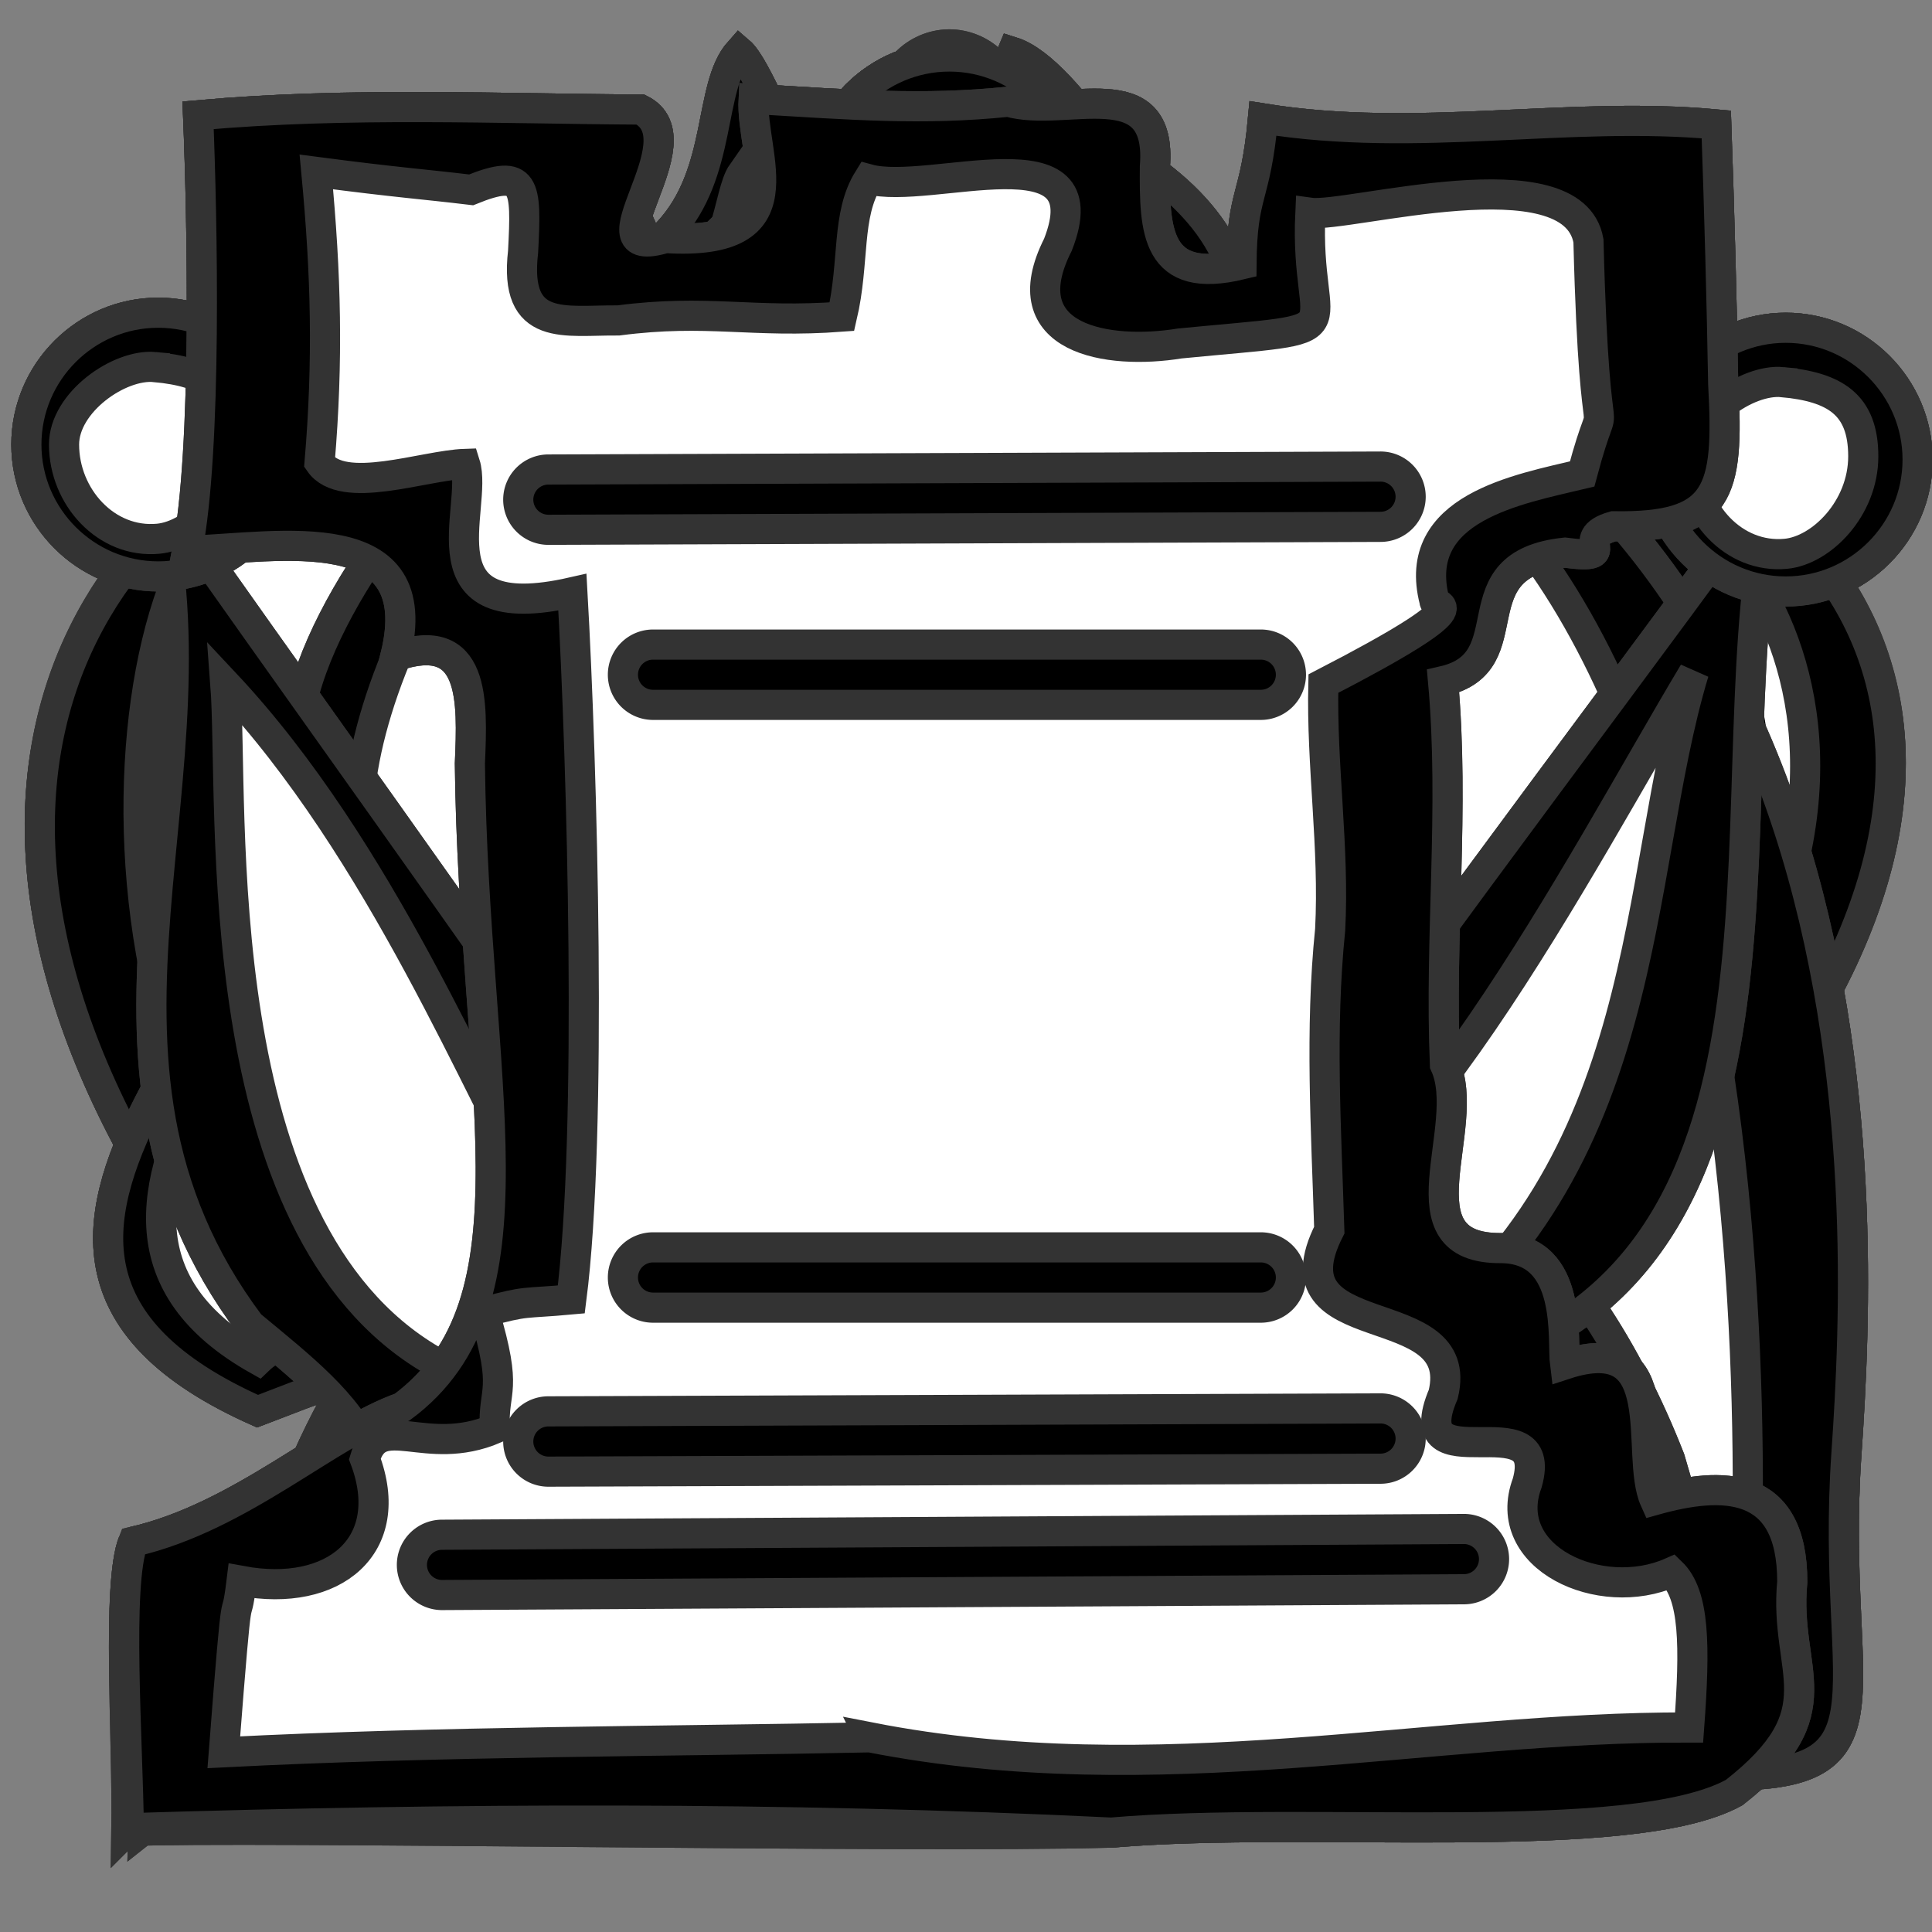 <svg xmlns:ns0="http://www.inkscape.org/namespaces/inkscape" xmlns:ns1="http://sodipodi.sourceforge.net/DTD/sodipodi-0.dtd" xmlns="http://www.w3.org/2000/svg" width="40" height="40" viewbox="0.0 0.0 512.0 512.0">
  <rect width="100%" height="100%" fill="#808080" stroke="none"/>
  <g id="bb" transform="scale(0.078 0.078)">
    <namedview pagecolor="#ffffff" bordercolor="#666666" borderopacity="1" objecttolerance="10" gridtolerance="10" guidetolerance="10" ns0:pageopacity="0" ns0:pageshadow="2" ns0:window-width="1244" ns0:window-height="725" id="bbnamedview12" showgrid="false" ns0:zoom="1.22" ns0:cx="3.22709" ns0:cy="312.63535" ns0:window-x="230" ns0:window-y="13" ns0:window-maximized="0" ns0:current-layer="svg2" />
    <defs id="bbdefs12" />
    <path style="fill:#000000;fill-opacity:1;stroke:#000000;stroke-width:8;stroke-linecap:round;stroke-miterlimit:4;stroke-opacity:1;stroke-dasharray:none" d="m 166.495,404.476 c 45.579,3.281 68.166,2.842 88.826,-14.675 -4.547,20.383 49.107,14.941 64.915,12.553 45.205,-9.897 113.696,-2.131 135.583,34.084 -51.65,-3.261 -18.729,39.087 -69.267,36.88 -7.607,-30.766 -64.179,-18.362 -89.72,-13.753 -53.276,2.712 -55.591,-20.173 -54.647,-32.861 -5.339,10.329 -58.671,53.455 -111.343,32.492 -25.749,-16.625 -55.737,-3.061 -88.078,18.526 6.779,-74.062 93.692,-80.722 123.732,-73.246 z" id="bbpath3770" ns0:connector-curvature="0" ns1:nodetypes="cccccccccc" />
    <path style="fill:#000000;fill-opacity:1;stroke:#333333;stroke-width:8;stroke-opacity:1;marker:none" d="m 261.812,379.062 c -32.668,30.599 -74.898,23.303 -113.329,19.084 -66.886,0.361 -108.922,30.851 -110.452,87.541 42.876,-34.025 72.719,-25.215 117.074,-17.008 30.734,1.629 61.049,-11.643 83.645,-31.96 2.806,19.665 24.921,26.482 42.1,26.864 23.866,1.871 46.836,-8.217 70.795,-6.312 12.932,-0.009 30.134,4.682 31.73,19.916 14.782,1.556 33.073,-1.717 39.233,-17.204 3.521,-15.007 18.371,-22.338 32.955,-19.546 9.282,2.496 6.914,-2.172 2.544,-7.874 -24.79,-68.045 -127.698,-35.799 -153.24,-32.479 -25.542,3.32 -48.434,6.407 -43.053,-21.023 z m -8.861,18.639 c -5.191,28.307 83.117,12.821 115.215,10.616 32.098,-2.204 43.877,-3.84 63.636,17.712 -16.385,-1.366 -18.864,1.967 -23.529,16.564 -7.024,13.448 -9.028,27.128 -17.739,23.335 -4.678,-34.356 -50.301,-27.179 -71.614,-24.493 -24.195,2.579 -73.855,13.041 -72.285,-24.858 -33.691,22.597 -51.941,37.232 -92.492,35.009 -40.551,-2.223 -53.495,-14.072 -96.166,5.316 29.022,-38.641 61.123,-45.857 111.057,-42.525 27.454,1.441 60.139,0.22 83.917,-16.677 z" id="bbpath3768" ns0:connector-curvature="0" ns1:nodetypes="ccccccccccczcczccccccccc" />
    <path ns1:nodetypes="sssss" ns0:connector-curvature="0" id="bbpath3765" d="m 252,15 c -19.271,0 -35,15.729 -35,35 0,19.271 15.729,35 35,35 19.271,0 35,-15.729 35,-35 0,-19.271 -15.729,-35 -35,-35 z" style="fill:#000000;fill-opacity:1;fill-rule:nonzero;stroke:#333333;stroke-width:8;stroke-opacity:1;marker:none" />
    <path style="fill:#000000;fill-opacity:1;fill-rule:nonzero;stroke:#333333;stroke-width:8;stroke-opacity:1;marker:none" d="m 252,15 c -19.271,0 -35,15.729 -35,35 0,19.271 15.729,35 35,35 19.271,0 35,-15.729 35,-35 0,-19.271 -15.729,-35 -35,-35 z m -0.885,14.425 c 13.806,1.294 21.46,5.824 21.46,19.69 0,13.866 -11.134,25 -20.575,25.885 -13.806,1.294 -25,-11.134 -25,-25 0,-11.211 14.673,-21.46 24.115,-20.575 z" id="bbcircle3785" ns0:connector-curvature="0" ns1:nodetypes="ssssssssss" />
    <path ns1:nodetypes="cccczczccc" ns0:connector-curvature="0" id="bbpath3958" d="m 374.194,354.123 c -5.011,21.828 -59.179,30.64 -86.473,35.264 -39.396,3.226 -94.927,-3.038 -151.018,-18.696 23.203,-49.975 3.462,-64.045 -24.306,-87.041 -53.683,-71.49 13.375,-151.022 66.621,-163.872 53.247,-12.85 48.536,2.655 72.248,-31.527 19.614,35.622 51.092,18.29 103.677,41.458 52.585,23.168 85.467,122.589 -1.656,168.27 0,0 24.143,37.656 20.907,56.144 z" style="fill:#000000;fill-opacity:1;stroke:#333333;stroke-width:8;stroke-linecap:round;stroke-miterlimit:4;stroke-opacity:1;stroke-dasharray:none" />
    <path style="fill:#000000;fill-opacity:1;stroke:#333333;stroke-width:8;stroke-linecap:round;stroke-miterlimit:4;stroke-opacity:1;stroke-dasharray:none" d="m 194.959,129.861 c -28.765,6.538 -63.134,26.361 -76.479,72.951 -3.73,24.388 10.532,59.613 30.181,74.241 6.137,5.311 145.103,16.593 148.91,27.89 2.608,7.737 -172.399,-26.374 -126.315,49.349 50.75,17.045 129.012,28.609 176.237,6.823 -19.878,-5.204 -169.235,-21.081 -152.452,-22.487 54.315,-4.549 172.089,14.588 127.244,-40.032 88.711,-43.663 64.303,-151.428 -16.674,-169.457 -20.98,-7.317 -41.493,-0.52 -53.491,-27.645 -13.78,26.087 -28.396,21.828 -57.161,28.366 z m 179.235,224.262 c -5.011,21.828 -59.179,30.64 -86.473,35.264 -39.396,3.226 -94.927,-3.038 -151.018,-18.696 23.203,-49.975 3.462,-64.045 -24.306,-87.041 -53.683,-71.49 13.375,-151.022 66.621,-163.872 53.247,-12.85 48.536,2.655 72.248,-31.527 19.614,35.622 51.092,18.29 103.677,41.458 52.585,23.168 85.467,122.589 -1.656,168.27 0,0 24.143,37.656 20.907,56.144 z" id="bbpath3955" ns0:connector-curvature="0" ns1:nodetypes="zccsccsccczcccczczccc" />
    <path style="fill:#eeeeee;fill-opacity:1;stroke:#333333;stroke-width:8;stroke-linecap:round;stroke-miterlimit:4;stroke-opacity:1;stroke-dasharray:none" d="m 302,218 c 4.226,0.06 8.451,-1.638 11.461,-4.605 3.01,-2.968 4.767,-7.168 4.767,-11.395 0,-4.227 -1.757,-8.427 -4.767,-11.395 C 310.451,187.638 306.226,185.94 302,186 L 268.486,185.736 268,152 c 0.058,-4.267 -1.676,-8.53 -4.696,-11.545 -3.02,-3.015 -7.287,-4.741 -11.554,-4.674 -4.184,0.065 -8.315,1.85 -11.229,4.852 C 237.606,143.635 235.943,147.816 236,152 L 235.907,185.942 202,186 c -4.226,-0.06 -8.451,1.638 -11.461,4.605 -3.01,2.968 -4.767,7.168 -4.767,11.395 0,4.227 1.757,8.427 4.767,11.395 C 193.549,216.362 197.774,218.06 202,218 L 235.9,217.859 236,252 c -0.06,4.226 1.638,8.451 4.605,11.461 2.968,3.01 7.168,4.767 11.395,4.767 4.227,0 8.427,-1.757 11.395,-4.767 C 266.362,260.451 268.06,256.226 268,252 l -0.393,-33.919 z" id="bbpath3777" ns0:connector-curvature="0" ns1:nodetypes="cssscccscscccssscccsssccc" />
    <path ns1:nodetypes="sccssccs" ns0:connector-curvature="0" id="bbpath2990" d="m 195.042,338.628 c 26.764,-4.915 109.631,9.337 138.512,-15.174 1.667,12.851 5.668,16.04 21.008,32.631 -18.75,5.625 -176.461,-14.346 -159.52,-17.457 z M 297.572,304.943 c 1.304,3.869 -94.499,-4.931 -128.02,12.35 0.7,-12.03 -0.39,-19.495 -18.337,-36.91 5.702,2.176 142.55,13.263 146.357,24.559 z" style="fill:#eeeeee;fill-opacity:1;stroke:#333333;stroke-width:8;stroke-linecap:round;stroke-miterlimit:4;stroke-opacity:1;stroke-dasharray:none" />
  </g>
  <g id="bk" transform="scale(0.078 0.078)">
    <namedview pagecolor="#ffffff" bordercolor="#666666" borderopacity="1" objecttolerance="10" gridtolerance="10" guidetolerance="10" ns0:pageopacity="0" ns0:pageshadow="2" ns0:window-width="1600" ns0:window-height="838" id="bknamedview12" showgrid="false" ns0:zoom="1.22" ns0:cx="321.43317" ns0:cy="258.88098" ns0:window-x="-8" ns0:window-y="-8" ns0:window-maximized="1" ns0:current-layer="svg2" />
    <defs id="bkdefs12" />
    <path style="fill:#000000;fill-opacity:1;stroke:#333333;stroke-width:8;stroke-linecap:round;stroke-miterlimit:4;stroke-opacity:1" d="m 222.109,147.199 c 18.116,24.495 22.376,43.28 26.977,61.485 3.519,-14.783 26.792,-64.204 42,-73.352 -8.865,-13.278 -8.01,-22.657 -23.521,-41.187 L 302,94 c 4.226,0.06 8.451,-1.638 11.461,-4.605 3.01,-2.968 4.767,-7.168 4.767,-11.395 0,-4.227 -1.757,-8.427 -4.767,-11.395 C 310.451,63.638 306.226,61.94 302,62 L 268.486,61.736 268,28 c 0.058,-4.267 -1.676,-8.53 -4.696,-11.545 -3.02,-3.015 -7.287,-4.741 -11.554,-4.674 -4.184,0.065 -8.315,1.85 -11.229,4.852 C 237.606,19.635 235.943,23.816 236,28 L 235.907,61.942 202,62 c -4.226,-0.06 -8.451,1.638 -11.461,4.605 -3.01,2.968 -4.767,7.168 -4.767,11.395 0,4.227 1.757,8.427 4.767,11.395 C 193.549,92.362 197.774,94.06 202,94 l 33.765,0.575 c -0.408,22.611 -3.592,31.333 -13.657,52.624 z" id="bkpath3001" ns0:connector-curvature="0" ns1:nodetypes="cccccssscccscscccsssccc" />
    <path ns1:nodetypes="czcccccc" ns0:connector-curvature="0" id="bkpath3002" d="m 424.194,414.123 c -5.011,21.828 -20.152,38.408 -83.806,57.931 -63.654,19.522 -243.216,0.636 -249.685,-33.363 23.203,-49.975 3.462,-64.045 -24.306,-87.041 C -127.947,105.372 247.24,-2.314 249.933,234.918 248.107,-1.091 694.317,108.684 403.287,357.979 c 0,0 24.143,37.656 20.907,56.144 z" style="fill:#ffffff;fill-opacity:1;stroke:#333333;stroke-width:8;stroke-linecap:round;stroke-miterlimit:4;stroke-opacity:1" />
    <path style="fill:#000000;fill-opacity:1;stroke:#333333;stroke-width:8;stroke-linecap:round;stroke-miterlimit:4;stroke-opacity:1;stroke-dasharray:none" d="M 245.626,340.528 C 247.15,295.449 230.423,76.794 63.814,130.145 24.728,154.735 17.429,319.039 114.661,361.053 c 6.137,5.311 117.011,33.441 232.91,10.557 -93.392,51.737 -252.399,-18.374 -224.981,56.015 53.053,26.26 240.85,27.957 274.903,-6.51 -22.487,10.6 -218.971,17.078 -252.452,-7.82 41.476,6.085 288.99,20.203 227.244,-54.698 C 532.709,242.792 472.649,145.429 444.278,133.806 267.799,58.913 273.554,285.29 245.626,340.528 z m 178.568,73.595 c -5.011,21.828 -20.152,38.408 -83.806,57.931 -63.654,19.522 -243.216,0.636 -249.685,-33.363 23.203,-49.975 3.462,-64.045 -24.306,-87.041 C -127.947,105.372 247.24,-0.314 249.933,236.918 248.107,0.909 694.317,108.684 403.287,357.979 c 0,0 24.143,37.656 20.907,56.144 z" id="bkpath3955" ns0:connector-curvature="0" ns1:nodetypes="ccccccccccczcccccc" />
    <path ns1:nodetypes="ccccc" ns0:connector-curvature="0" id="bkpath3003" d="m 254.228,114.794 c -2.422,14.303 -7.701,22.346 -12.973,32.475 3.82,7.969 7.326,12.193 8.559,21.395 3.395,-9.717 13.165,-19.861 23.027,-33.062 -5.042,-12.645 -10.838,-18.795 -18.613,-20.809 z" style="fill:#ffffff;fill-opacity:1;stroke:#333333;stroke-width:8;stroke-linecap:round;stroke-miterlimit:4;stroke-opacity:1" />
    <path ns1:nodetypes="cccccc" ns0:connector-curvature="0" id="bkpath3006" d="M 242.347,345.446 C 218.614,351.895 263.048,117.411 72.011,126.867 29.252,138.6 5.081,336.241 131.874,356.955 232.97,372.945 315.156,380.704 376.384,341.383 518.437,225.579 460.058,154.446 435.262,142.822 273.932,61.3 281.762,291.614 242.347,345.446 z" style="fill:#000000;fill-opacity:1;stroke:#333333;stroke-width:8;stroke-linecap:round;stroke-miterlimit:4;stroke-opacity:1;stroke-dasharray:none" />
  </g>
  <g id="bn" transform="scale(0.078 0.078)">
    <namedview pagecolor="#ffffff" bordercolor="#666666" borderopacity="1" objecttolerance="10" gridtolerance="10" guidetolerance="10" ns0:pageopacity="0" ns0:pageshadow="2" ns0:window-width="1600" ns0:window-height="838" id="bnnamedview3028" showgrid="false" ns0:zoom="1.31" ns0:cx="161.02994" ns0:cy="220.56815" ns0:window-x="-8" ns0:window-y="-8" ns0:window-maximized="1" ns0:current-layer="svg2" />
    <defs id="bndefs12" />
    <path ns1:nodetypes="cscssscccczccc" ns0:connector-curvature="0" id="bnpath2999" d="m 257.934,263.859 c -21.215,38.262 -142.291,154.283 -157.825,108.822 -3.589,-10.503 -13.983,-4.775 -31.745,1.902 -97.585,-43.442 16.36,-115.018 10.633,-174.049 -2.706,-27.893 29.549,-71.367 52.989,-91.261 27.554,-23.384 30.83,-32.006 45.416,-47.711 14.586,-15.704 10.481,-38.491 18.844,-47.884 9.235,7.855 27.942,78.129 57.095,54.017 12.418,-14.316 4.397,-27.989 15.395,-53.895 14.779,4.627 38.319,44.382 42.42,57.165 192.631,42.59 183.577,248.136 178.963,314.761 -4.614,66.624 17.235,88.1 -39.867,85.271 -111.506,7.851 -233.168,8.489 -349.528,3.398 54.626,-38.932 153.1,-144.624 157.208,-210.536 z" style="fill:#000000;fill-opacity:1;stroke:#333333;stroke-width:8;stroke-linecap:round;stroke-miterlimit:4;stroke-opacity:1;stroke-dasharray:none" />
    <path style="fill:#000000;fill-opacity:1;stroke:#333333;stroke-width:8;stroke-linecap:round;stroke-miterlimit:4;stroke-opacity:1;stroke-dasharray:none" d="m 257.934,263.859 c -21.215,38.262 -142.291,154.283 -157.825,108.822 -3.589,-10.503 -13.983,-4.775 -31.745,1.902 -97.585,-43.442 16.36,-115.018 10.633,-174.049 -2.706,-27.893 29.549,-71.367 52.989,-91.261 27.554,-23.384 30.83,-32.006 45.416,-47.711 14.586,-15.704 10.481,-38.491 18.844,-47.884 9.235,7.855 27.942,78.129 57.095,54.017 12.418,-14.316 4.397,-27.989 15.395,-53.895 14.779,4.627 38.319,44.382 42.42,57.165 192.631,42.59 183.577,248.136 178.963,314.761 -4.614,66.624 17.235,88.1 -39.867,85.271 -111.506,7.851 -233.168,8.489 -349.528,3.398 54.626,-38.932 153.1,-144.624 157.208,-210.536 z m 204.246,184.355 c 5.634,-80.374 7.661,-357.463 -158.688,-354.291 -11.728,-4.598 -20.511,-35.842 -27.033,-55.237 -6.651,17.037 -10.133,38.153 -37.977,54.161 -29.255,-2.942 -29.57,-27.065 -41.442,-46.979 -3.98,5.653 -2.943,23.417 -19.291,39.136 -16.348,15.72 -27.973,25.686 -37.064,32.322 -27.49,32.498 -42.072,66.323 -45.018,91.432 -4.994,42.57 -96.273,113.459 -27.114,152.25 14.565,-14.024 26.578,17.638 62.641,-40.923 -87.016,145.959 148.617,-58.26 137.562,-129.845 47.353,63.495 -51.615,198.852 -122.86,262.279 117.547,15.178 212.562,13.843 316.283,-4.305 z" id="bnpath3006" ns0:connector-curvature="0" ns1:nodetypes="cscssscccczccccccccscsccccc" />
    <path style="fill:#ffffff;fill-opacity:1;stroke:#333333;stroke-width:1;stroke-linecap:round;stroke-linejoin:round;stroke-miterlimit:4;stroke-opacity:1;stroke-dasharray:none" d="m 174.044,130.847 c -6.015,5.317 -9.446,15.073 -15.786,19.923 8.38,13.666 0.533,20.688 -13.079,15.537 -2.038,1.466 -11.482,12.021 -13.745,13.137 2.772,-27.093 22.49,-40.506 42.61,-48.597 z" id="bnpath2994" ns0:connector-curvature="0" ns1:nodetypes="ccccc" />
    <path ns1:nodetypes="ccccc" ns0:connector-curvature="0" id="bnpath2997" d="m 66.776,291.429 c 7.672,-3.156 5.768,-2.834 10.081,-3.998 4.891,7.384 3.929,5.075 6.321,14.877 -2.038,1.466 -11.482,12.021 -13.745,13.137 -4.018,-4.211 -7.572,-16.772 -2.657,-24.015 z" style="fill:#ffffff;fill-opacity:1;stroke:#333333;stroke-width:6;stroke-linecap:round;stroke-linejoin:round;stroke-miterlimit:4;stroke-opacity:1;stroke-dasharray:none" />
    <path style="fill:#ffffff;fill-opacity:1;stroke:#333333;stroke-width:4;stroke-linecap:round;stroke-miterlimit:4;stroke-opacity:1;stroke-dasharray:none" d="m 459.903,446.541 c -23.915,4.417 -14.88,5.395 -47.613,9.307 57.759,-21.695 49.336,-323.856 -108.804,-351.133 196.986,11.954 148.379,342.37 156.418,341.827 z" id="bnpath3006-1" ns0:connector-curvature="0" ns1:nodetypes="cccc" />
  </g>
  <g id="bp" transform="scale(0.078 0.078)">
    <namedview pagecolor="#ffffff" bordercolor="#666666" borderopacity="1" objecttolerance="10" gridtolerance="10" guidetolerance="10" ns0:pageopacity="0" ns0:pageshadow="2" ns0:window-width="1600" ns0:window-height="838" id="bpnamedview3028" showgrid="false" ns0:zoom="1.31" ns0:cx="345.38109" ns0:cy="234.95033" ns0:window-x="-8" ns0:window-y="-8" ns0:window-maximized="1" ns0:current-layer="svg2" />
    <defs id="bpdefs12" />
    <path ns1:nodetypes="cccczcccccc" ns0:connector-curvature="0" id="bppath3009" d="M 193.171,280.821 C 118.679,227.574 136.179,198.634 208.288,144.812 197.219,128.369 163.928,94.22 186.354,66.35 c 23.226,-27.48 68.243,-39.556 99.832,-32.388 19.369,8.916 40.72,23.934 42.835,46.71 2.115,22.776 -8.351,37.66 -24.834,56.792 80.428,35.925 80.624,75.39 12.97,135.501 63.853,21.322 102.994,55.309 126.093,114.288 12.058,40.662 24.105,86.574 -32.997,83.744 -111.506,7.851 -233.168,8.489 -349.528,3.398 8.061,-97.711 52,-156.67 132.445,-193.574 z" style="fill:#000000;fill-opacity:1;stroke:#333333;stroke-width:8;stroke-linecap:round;stroke-miterlimit:4;stroke-opacity:1;stroke-dasharray:none" />
    <path style="fill:#000000;fill-opacity:1;stroke:#333333;stroke-width:8;stroke-linecap:round;stroke-miterlimit:4;stroke-opacity:1;stroke-dasharray:none" d="M 193.171,280.821 C 118.679,227.574 136.179,198.634 208.288,144.812 197.219,128.369 163.928,94.22 186.354,66.35 c 23.226,-27.48 68.243,-39.556 99.832,-32.388 19.369,8.916 40.72,23.934 42.835,46.71 2.115,22.776 -8.351,37.66 -24.834,56.792 80.428,35.925 80.624,75.39 12.97,135.501 63.853,21.322 102.994,55.309 126.093,114.288 12.058,40.662 24.105,86.574 -32.997,83.744 -111.506,7.851 -233.168,8.489 -349.528,3.398 8.061,-97.711 52,-156.67 132.445,-193.574 z m 229.009,167.393 c -14.746,-70.562 -15.918,-116.184 -100.688,-152.291 -11.728,-4.598 -50.755,-14.834 -27.506,-26.596 36.097,-21.131 80.081,-74.167 26.283,-98.617 -17.804,-9.049 -34.303,-20.851 -53.045,-27.789 34.025,-29.916 48.667,-59.478 12.928,-84.374 -36.456,-23.026 -71.37,6.819 -74.727,27.652 0.061,22.618 8.181,49.699 27.45,59.077 -25.54,19.175 -46.155,36.673 -61.293,47.835 -27.048,43.094 40.477,64.854 50.102,92.128 -72.525,26.68 -118.484,62.329 -136.397,167.281 117.547,15.178 233.172,13.843 336.894,-4.305 z" id="bppath3006" ns0:connector-curvature="0" ns1:nodetypes="cccczcccccccccccccccccc" />
  </g>
  <g id="bq" transform="scale(0.078 0.078)">
    <namedview pagecolor="#ffffff" bordercolor="#666666" borderopacity="1" objecttolerance="10" gridtolerance="10" guidetolerance="10" ns0:pageopacity="0" ns0:pageshadow="2" ns0:window-width="1600" ns0:window-height="838" id="bqnamedview12" showgrid="false" ns0:zoom="1.61" ns0:cx="384.83801" ns0:cy="205.21948" ns0:window-x="-8" ns0:window-y="-8" ns0:window-maximized="1" ns0:current-layer="svg2" />
    <defs id="bqdefs12" />
    <path ns1:nodetypes="czccccscccc" ns0:connector-curvature="0" id="bqpath3008" d="m 424.194,414.123 c -5.011,21.828 -20.152,38.408 -83.806,57.931 -63.654,19.522 -243.216,0.636 -249.685,-33.363 23.203,-49.975 3.462,-64.045 -24.306,-87.041 C 12.714,280.16 61.772,205.961 40.352,127.778 72.265,173.595 135.554,261.1 157.933,294.918 c 9.807,17.811 176.927,19.855 188.808,2.066 28.811,-43.14 99.243,-134.859 125.536,-172.608 -20.748,71.168 14.134,195.923 -68.989,233.603 0,0 24.143,37.656 20.907,56.144 z" style="fill:#ffffff;fill-opacity:1;stroke:#333333;stroke-width:8;stroke-linecap:round;stroke-miterlimit:4;stroke-opacity:1" />
    <path style="fill:#ffffff;fill-opacity:1;stroke:#333333;stroke-width:8;stroke-linecap:round;stroke-miterlimit:4;stroke-opacity:1" d="M 158.397,305.65 C 104.714,234.16 153.772,159.961 132.352,81.778 164.265,127.595 227.554,215.1 249.933,248.918 269.981,268.944 356.678,123.366 388.276,78.376 367.528,149.544 402.41,274.299 319.287,311.979 281.623,333.794 163.057,322.418 158.397,305.65 z" id="bqpath3006" ns0:connector-curvature="0" ns1:nodetypes="cccccc" />
    <path ns1:nodetypes="cccccccccccc" ns0:connector-curvature="0" id="bqpath2999" d="m 151.814,135.479 c 2.442,32.141 -5.755,144.22 54.847,179.574 69.382,-2.453 12.163,-1.556 81.625,-2.457 67.378,-48.996 60.969,-126.095 77.326,-180.124 -30.385,50.781 -78.28,145.188 -122.824,155.022 -12.609,11.139 -45.36,-101.894 -90.974,-152.016 z m 6.583,170.171 C 104.714,234.16 153.772,159.961 132.352,81.778 164.265,127.595 227.554,215.1 249.933,248.918 269.981,268.944 356.678,123.366 388.276,78.376 367.528,149.544 402.41,274.299 319.287,311.979 281.623,333.794 163.057,322.418 158.397,305.65 z" style="fill:#000000;fill-opacity:1;stroke:#333333;stroke-width:8;stroke-linecap:round;stroke-miterlimit:4;stroke-opacity:1;stroke-dasharray:none" />
    <path ns1:nodetypes="cccc" ns0:connector-curvature="0" id="bqpath3015" d="m 186.397,309.65 c 8.983,-66.157 50.041,-184.356 63.288,-247.872 42.58,49.817 49.869,217.322 72.248,251.14 -22.749,14.036 -89.574,26.262 -135.536,-3.268 z" style="fill:#ffffff;fill-opacity:1;stroke:#333333;stroke-width:8;stroke-linecap:round;stroke-miterlimit:4;stroke-opacity:1" />
    <path style="fill:#000000;fill-opacity:1;stroke:#333333;stroke-width:8;stroke-linecap:round;stroke-miterlimit:4;stroke-opacity:1;stroke-dasharray:none" d="m 152.504,139.871 c -5.971,37.148 4.549,128.084 31.325,152.756 0,0 11.964,-42.439 17.625,-51.799 -13.709,-17.474 -31.886,-75.383 -48.95,-100.957 z" id="bqpath3004" ns0:connector-curvature="0" ns1:nodetypes="cccc" />
    <path style="fill:#000000;fill-opacity:1;stroke:#333333;stroke-width:8;stroke-linecap:round;stroke-miterlimit:4;stroke-opacity:1;stroke-dasharray:none" d="m 253.147,126.145 c 2.442,32.141 -41.755,142.887 -46.486,184.908 16.83,1.343 20.51,8.789 92.126,-3.558 -12.609,11.139 -0.027,-131.227 -45.64,-181.349 z M 183.73,310.983 c 8.983,-66.157 52.708,-185.689 65.955,-249.205 42.58,49.817 52.536,218.655 74.915,252.473 -22.749,14.036 -94.908,26.262 -140.869,-3.268 z" id="bqpath3001" ns0:connector-curvature="0" ns1:nodetypes="cccccccc" />
    <g id="bqg2999" style="fill:#000000">
      <path style="fill:#000000;fill-opacity:1;fill-rule:nonzero;stroke:#333333;stroke-width:8;stroke-opacity:1;marker:none" d="m 252,15 c -19.271,0 -35,15.729 -35,35 0,19.271 15.729,35 35,35 19.271,0 35,-15.729 35,-35 0,-19.271 -15.729,-35 -35,-35 z" id="bqpath3765" ns0:connector-curvature="0" ns1:nodetypes="sssss" />
      <path ns1:nodetypes="ssssssssss" ns0:connector-curvature="0" id="bqcircle3785" d="m 252,15 c -19.271,0 -35,15.729 -35,35 0,19.271 15.729,35 35,35 19.271,0 35,-15.729 35,-35 0,-19.271 -15.729,-35 -35,-35 z m -0.885,14.425 c 13.806,1.294 21.46,5.824 21.46,19.69 0,13.866 -11.134,25 -20.575,25.885 -13.806,1.294 -25,-11.134 -25,-25 0,-11.211 14.673,-21.46 24.115,-20.575 z" style="fill:#000000;fill-opacity:1;fill-rule:nonzero;stroke:#333333;stroke-width:8;stroke-opacity:1;marker:none" />
    </g>
    <path ns1:nodetypes="cccc" ns0:connector-curvature="0" id="bqpath3002" d="m 254.754,129.773 c -2.2,31.754 -43.691,140.941 -48.922,177.476 16.83,1.343 52.756,2.525 84.925,1.603 -18.197,-3.508 -4.563,-118.828 -36.004,-179.079 z" style="fill:#000000;fill-opacity:1;stroke:#333333;stroke-width:8;stroke-linecap:round;stroke-miterlimit:4;stroke-opacity:1;stroke-dasharray:none" />
    <path style="fill:#000000;fill-opacity:1;stroke:#333333;stroke-width:8;stroke-linecap:round;stroke-miterlimit:4;stroke-opacity:1;stroke-dasharray:none" d="m 144.293,320.528 c -17.347,-30.402 -43.134,-94.972 -84.479,-139.049 2.442,32.141 -5.755,144.22 54.847,179.574 6.137,5.311 117.011,33.441 232.91,10.557 -93.392,51.737 -252.399,-18.374 -224.981,56.015 53.053,26.26 240.85,27.957 274.903,-6.51 -22.487,10.6 -218.971,17.078 -252.452,-7.82 41.476,6.085 288.99,20.203 227.244,-54.698 67.378,-48.996 60.969,-126.095 77.326,-180.124 -30.385,50.781 -78.28,145.188 -122.824,155.022 -39.038,0.993 -165.148,17.435 -182.495,-12.967 z m 279.901,93.595 c -5.011,21.828 -20.152,38.408 -83.806,57.931 -63.654,19.522 -243.216,0.636 -249.685,-33.363 23.203,-49.975 3.462,-64.045 -24.306,-87.041 C 12.714,280.16 61.772,205.961 40.352,127.778 72.265,173.595 135.554,261.1 157.933,294.918 c 9.807,17.811 176.927,19.855 188.808,2.066 28.811,-43.14 99.243,-134.859 125.536,-172.608 -20.748,71.168 14.134,195.923 -68.989,233.603 0,0 24.143,37.656 20.907,56.144 z" id="bqpath3955" ns0:connector-curvature="0" ns1:nodetypes="zccccccccczczccccscccc" />
    <g id="bqg3003" transform="translate(-210,68)" style="fill:#000000">
      <path ns1:nodetypes="sssss" ns0:connector-curvature="0" id="bqpath3005" d="m 252,15 c -19.271,0 -35,15.729 -35,35 0,19.271 15.729,35 35,35 19.271,0 35,-15.729 35,-35 0,-19.271 -15.729,-35 -35,-35 z" style="fill:#000000;fill-opacity:1;fill-rule:nonzero;stroke:#333333;stroke-width:8;stroke-opacity:1;marker:none" />
      <path style="fill:#000000;fill-opacity:1;fill-rule:nonzero;stroke:#333333;stroke-width:8;stroke-opacity:1;marker:none" d="m 252,15 c -19.271,0 -35,15.729 -35,35 0,19.271 15.729,35 35,35 19.271,0 35,-15.729 35,-35 0,-19.271 -15.729,-35 -35,-35 z m -0.885,14.425 c 13.806,1.294 21.46,5.824 21.46,19.69 0,13.866 -11.134,25 -20.575,25.885 -13.806,1.294 -25,-11.134 -25,-25 0,-11.211 14.673,-21.46 24.115,-20.575 z" id="bqpath3007" ns0:connector-curvature="0" ns1:nodetypes="ssssssssss" />
    </g>
    <g id="bqg3009" transform="translate(222,72)" style="fill:#000000">
      <path style="fill:#000000;fill-opacity:1;fill-rule:nonzero;stroke:#333333;stroke-width:8;stroke-opacity:1;marker:none" d="m 252,15 c -19.271,0 -35,15.729 -35,35 0,19.271 15.729,35 35,35 19.271,0 35,-15.729 35,-35 0,-19.271 -15.729,-35 -35,-35 z" id="bqpath3011" ns0:connector-curvature="0" ns1:nodetypes="sssss" />
      <path ns1:nodetypes="ssssssssss" ns0:connector-curvature="0" id="bqpath3013" d="m 252,15 c -19.271,0 -35,15.729 -35,35 0,19.271 15.729,35 35,35 19.271,0 35,-15.729 35,-35 0,-19.271 -15.729,-35 -35,-35 z m -0.885,14.425 c 13.806,1.294 21.46,5.824 21.46,19.69 0,13.866 -11.134,25 -20.575,25.885 -13.806,1.294 -25,-11.134 -25,-25 0,-11.211 14.673,-21.46 24.115,-20.575 z" style="fill:#000000;fill-opacity:1;fill-rule:nonzero;stroke:#333333;stroke-width:8;stroke-opacity:1;marker:none" />
    </g>
    <g id="bqg3015" transform="translate(-114,24)" style="fill:#000000">
      <path ns1:nodetypes="sssss" ns0:connector-curvature="0" id="bqpath3017" d="m 252,15 c -19.271,0 -35,15.729 -35,35 0,19.271 15.729,35 35,35 19.271,0 35,-15.729 35,-35 0,-19.271 -15.729,-35 -35,-35 z" style="fill:#000000;fill-opacity:1;fill-rule:nonzero;stroke:#333333;stroke-width:8;stroke-opacity:1;marker:none" />
      <path style="fill:#000000;fill-opacity:1;fill-rule:nonzero;stroke:#333333;stroke-width:8;stroke-opacity:1;marker:none" d="m 252,15 c -19.271,0 -35,15.729 -35,35 0,19.271 15.729,35 35,35 19.271,0 35,-15.729 35,-35 0,-19.271 -15.729,-35 -35,-35 z m -0.885,14.425 c 13.806,1.294 21.46,5.824 21.46,19.69 0,13.866 -11.134,25 -20.575,25.885 -13.806,1.294 -25,-11.134 -25,-25 0,-11.211 14.673,-21.46 24.115,-20.575 z" id="bqpath3019" ns0:connector-curvature="0" ns1:nodetypes="ssssssssss" />
    </g>
    <g id="bqg3021" transform="translate(126,22)" style="fill:#000000">
      <path style="fill:#000000;fill-opacity:1;fill-rule:nonzero;stroke:#333333;stroke-width:8;stroke-opacity:1;marker:none" d="m 252,15 c -19.271,0 -35,15.729 -35,35 0,19.271 15.729,35 35,35 19.271,0 35,-15.729 35,-35 0,-19.271 -15.729,-35 -35,-35 z" id="bqpath3023" ns0:connector-curvature="0" ns1:nodetypes="sssss" />
      <path ns1:nodetypes="ssssssssss" ns0:connector-curvature="0" id="bqpath3025" d="m 252,15 c -19.271,0 -35,15.729 -35,35 0,19.271 15.729,35 35,35 19.271,0 35,-15.729 35,-35 0,-19.271 -15.729,-35 -35,-35 z m -0.885,14.425 c 13.806,1.294 21.46,5.824 21.46,19.69 0,13.866 -11.134,25 -20.575,25.885 -13.806,1.294 -25,-11.134 -25,-25 0,-11.211 14.673,-21.46 24.115,-20.575 z" style="fill:#000000;fill-opacity:1;fill-rule:nonzero;stroke:#333333;stroke-width:8;stroke-opacity:1;marker:none" />
    </g>
    <path ns1:nodetypes="cccc" ns0:connector-curvature="0" id="bqpath3009" d="m 312.286,265.929 c 9.601,3.763 31.425,-68.537 50.444,-126.418 -11.718,20.46 -49.882,80.045 -59.76,93.606 1.468,6.701 6.491,22.327 9.316,32.812 z" style="fill:#000000;fill-opacity:1;stroke:#333333;stroke-width:8;stroke-linecap:round;stroke-miterlimit:4;stroke-opacity:1;stroke-dasharray:none" />
    <path ns1:nodetypes="zcccccz" ns0:connector-curvature="0" id="bqpath3012" d="M 132.491,332.329 C 115.145,301.927 101.78,228.04 60.435,183.963 c 2.442,32.141 -6.376,140.493 54.226,175.848 46.31,9.877 180.888,26.011 253.898,-14.879 36.67,-14.416 61.83,-99.596 77.326,-154.658 -30.385,50.781 -80.764,147.052 -125.309,156.885 -39.038,0.993 -170.738,15.571 -188.085,-14.83 z" style="fill:#000000;fill-opacity:1;stroke:#333333;stroke-width:8;stroke-linecap:round;stroke-miterlimit:4;stroke-opacity:1;stroke-dasharray:none" />
  </g>
  <g id="br" transform="scale(0.078 0.078)">
    <namedview pagecolor="#ffffff" bordercolor="#666666" borderopacity="1" objecttolerance="10" gridtolerance="10" guidetolerance="10" ns0:pageopacity="0" ns0:pageshadow="2" ns0:window-width="1600" ns0:window-height="838" id="brnamedview3028" showgrid="false" ns0:zoom="1.31" ns0:cx="218.74761" ns0:cy="246.88024" ns0:window-x="-8" ns0:window-y="-8" ns0:window-maximized="1" ns0:current-layer="svg2" />
    <defs id="brdefs12" />
    <path ns1:nodetypes="ccccccccccccccccccccccccccc" ns0:connector-curvature="0" id="brpath3775" d="m 33.547,486.049 c 0.398,-24.504 -2.629,-65.647 1.822,-76.819 28.633,-6.549 52.187,-29.056 71.365,-35.712 37.758,-27.973 18.973,-85.519 17.986,-170.84 0.727,-16.833 1.434,-35.737 -19.771,-28.49 9.079,-36.857 -30.624,-28.858 -55.273,-27.97 5.317,-27.059 4.029,-88.248 2.905,-115.618 39.985,-3.584 79.725,-1.723 117.424,-1.523 16.253,8.051 -15.771,40.847 6.641,34.116 36.722,2.233 22.561,-21.676 23.385,-36.915 25.779,1.515 44.755,3.077 67.611,0.726 15.185,4.399 40.944,-8.496 38.91,17.164 -0.147,17.056 0.142,31.551 22.983,26.028 0.147,-19.627 3.69,-16.871 5.714,-38.738 41.128,6.626 80.658,-2.106 120.315,1.571 0.841,24.147 1.46,47.396 1.836,68.963 1.59,28.765 -0.89,38.158 -29.145,37.699 -11.496,3.281 2.758,9.046 -12.883,7 -29.481,3.119 -10.013,28.998 -32.334,34.111 3.074,33.898 -0.95,67.86 0.495,101.779 7.659,16.479 -13.186,49.037 15.06,48.706 19.137,0.282 16.014,24.562 16.828,30.863 28.796,-9.449 18.34,23.822 23.82,36.011 17.702,-4.964 36.529,-5.413 36.491,21.748 -2.321,24.107 12.308,34.218 -15.427,55.897 -27.222,14.981 -112.346,6.072 -165.366,10.633 -52.856,1.518 -229.744,-1.785 -261.391,-0.391 z" style="fill:#000000;fill-opacity:1;stroke:#333333;stroke-width:8;stroke-linecap:round;stroke-miterlimit:4;stroke-opacity:1;stroke-dasharray:none" />
    <path style="fill:#000000;fill-opacity:1;stroke:#333333;stroke-width:8;stroke-linecap:round;stroke-miterlimit:4;stroke-opacity:1;stroke-dasharray:none" d="m 230.972,461.158 c 76.436,14.959 148.542,-2.908 217.378,-2.621 1.611,-21.806 1.489,-35.208 -4.717,-41.173 -18.847,8.337 -45.671,-3.898 -38.253,-23.74 6.287,-22.371 -32.911,1.346 -22.296,-23.518 6.472,-26.644 -46.133,-12.342 -30.243,-43.596 -0.809,-26.6 -2.492,-53.134 0.229,-79.731 1.147,-21.817 -2.329,-43.54 -1.804,-65.321 43.433,-22.412 29.001,-20.23 29.502,-21.936 -6.39,-24.745 22.168,-29.639 39.187,-33.709 7.724,-28.975 3.398,6.662 1.678,-61.897 C 417.477,40.585 357.665,57.863 347.809,56.479 346.172,91.039 362.513,86.361 313.156,91.169 294.188,94.26 268.036,90.22 280.81,64.962 293.069,33.727 246.905,52.039 230.508,47.564 c -5.954,9.59 -3.59,21.781 -7.027,36.484 -23.985,1.804 -35.55,-2.093 -59.351,1.008 -14.17,-0.143 -27.778,3.356 -25.283,-18.254 0.924,-17.707 0.749,-22.313 -13.797,-16.406 -12.74,-1.533 -19.112,-1.884 -41.08,-4.758 2.585,27.381 3.157,49.95 0.861,77.124 6.071,8.83 27.702,0.725 38.611,0.371 3.657,11.562 -12.86,43.454 28.493,34.067 2.572,45.383 5.409,143.472 -0.289,187.712 -13.023,1.199 -11.381,0.159 -23.128,3.388 6.455,21.477 2.311,19.948 2.813,30.931 -18.51,7.889 -30.709,-5.121 -34.491,8.007 8.7,23.016 -8.218,36.949 -32.702,32.406 -1.887,15.353 -0.681,-6.984 -4.729,45.467 57.05,-2.921 118.521,-2.885 171.564,-3.953 z M 35.369,409.23 c 28.633,-6.549 52.187,-29.056 71.365,-35.712 37.758,-27.973 18.973,-85.519 17.986,-170.84 0.727,-16.833 1.434,-35.737 -19.771,-28.49 9.079,-36.857 -30.624,-28.858 -55.273,-27.97 5.317,-27.059 4.029,-88.248 2.905,-115.618 39.985,-3.584 79.725,-1.723 117.424,-1.523 16.253,8.051 -15.771,40.847 6.641,34.116 36.722,2.233 22.561,-21.676 23.385,-36.915 25.779,1.515 44.755,3.077 67.611,0.726 15.185,4.399 40.944,-8.496 38.91,17.164 -0.147,17.056 0.142,31.551 22.983,26.028 0.147,-19.627 3.69,-16.871 5.714,-38.738 41.128,6.626 80.658,-2.106 120.315,1.571 0.841,24.147 1.46,47.396 1.836,68.963 1.59,28.765 -0.89,38.158 -29.145,37.699 -11.496,3.281 2.758,9.046 -12.883,7 -29.481,3.119 -10.013,28.998 -32.334,34.111 3.074,33.898 -0.95,67.86 0.495,101.779 7.659,16.479 -13.186,49.037 15.06,48.706 19.137,0.282 16.014,24.562 16.828,30.863 28.796,-9.449 18.34,23.822 23.82,36.011 17.702,-4.964 36.529,-5.413 36.491,21.748 -2.321,24.107 12.308,34.218 -15.427,55.897 -27.222,14.981 -112.346,6.072 -165.366,10.633 -87.653,-4.253 -174.507,-3.845 -260.749,-1.173 -0.244,-22.958 -3.271,-64.864 1.18,-76.036 z" id="brpath2994" ns0:connector-curvature="0" ns1:nodetypes="ccccccccccccccccccccccccccccccccccccccccccccccccccccccccc" />
    <path style="fill:#ffffff;fill-opacity:1;stroke:#333333;stroke-width:8;stroke-linecap:round;stroke-miterlimit:4;stroke-opacity:1" d="m 366.281,123.844 -220.625,0.781 a 8.001,8.001 0 1 0 0.062,16 l 220.625,-0.781 a 8.001,8.001 0 1 0 -0.062,-16 z" id="brpath2997" ns0:connector-curvature="0" />
    <path style="fill:#ffffff;fill-opacity:1;stroke:#333333;stroke-width:8;stroke-linecap:round;stroke-miterlimit:4;stroke-opacity:1" d="m 366.281,373.844 -220.625,0.781 a 8.001,8.001 0 1 0 0.062,16 l 220.625,-0.781 a 8.001,8.001 0 1 0 -0.062,-16 z" id="brpath3767" ns0:connector-curvature="0" />
    <path style="fill:#ffffff;fill-opacity:1;stroke:#333333;stroke-width:8;stroke-linecap:round;stroke-miterlimit:4;stroke-opacity:1" d="m 388.406,405.844 -271,1.531 a 8.001,8.001 0 1 0 0.094,16 l 271,-1.531 a 8.001,8.001 0 1 0 -0.094,-16 z" id="brpath3769" ns0:connector-curvature="0" />
    <path style="fill:#ffffff;fill-opacity:1;stroke:#333333;stroke-width:8;stroke-linecap:round;stroke-miterlimit:4;stroke-opacity:1" d="m 173.469,331.094 a 8.001,8.001 0 1 0 0,16 l 161.062,0 a 8.001,8.001 0 1 0 0,-16 l -161.062,0 z" id="brpath3771" ns0:connector-curvature="0" />
    <path style="fill:#ffffff;fill-opacity:1;stroke:#333333;stroke-width:8;stroke-linecap:round;stroke-miterlimit:4;stroke-opacity:1" d="m 173.469,171.094 a 8.001,8.001 0 1 0 0,16 l 161.062,0 a 8.001,8.001 0 1 0 0,-16 l -161.062,0 z" id="brpath3773" ns0:connector-curvature="0" />
  </g>
  <g id="wb" transform="scale(0.078 0.078)">
    <namedview pagecolor="#ffffff" bordercolor="#666666" borderopacity="1" objecttolerance="10" gridtolerance="10" guidetolerance="10" ns0:pageopacity="0" ns0:pageshadow="2" ns0:window-width="1244" ns0:window-height="725" id="wbnamedview12" showgrid="false" ns0:zoom="1.97" ns0:cx="239.14488" ns0:cy="321.68212" ns0:window-x="154" ns0:window-y="8" ns0:window-maximized="0" ns0:current-layer="svg2" />
    <defs id="wbdefs12" />
    <path style="fill:#ffffff;fill-opacity:1;stroke:#000000;stroke-width:8;stroke-linecap:round;stroke-miterlimit:4;stroke-opacity:1;stroke-dasharray:none" d="m 166.495,404.476 c 45.579,3.281 68.166,2.842 88.826,-14.675 -4.547,20.383 49.107,14.941 64.915,12.553 45.205,-9.897 113.696,-2.131 135.583,34.084 -51.65,-3.261 -18.729,39.087 -69.267,36.88 -7.607,-30.766 -64.179,-18.362 -89.72,-13.753 -53.276,2.712 -55.591,-20.173 -54.647,-32.861 -5.339,10.329 -58.671,53.455 -111.343,32.492 -25.749,-16.625 -55.737,-3.061 -88.078,18.526 6.779,-74.062 93.692,-80.722 123.732,-73.246 z" id="wbpath3770" ns0:connector-curvature="0" ns1:nodetypes="cccccccccc" />
    <path style="fill:#000000;fill-opacity:1;stroke:#333333;stroke-width:8;stroke-opacity:1;marker:none" d="m 261.812,379.062 c -32.668,30.599 -74.898,23.303 -113.329,19.084 -66.886,0.361 -108.922,30.851 -110.452,87.541 42.876,-34.025 72.719,-25.215 117.074,-17.008 30.734,1.629 61.049,-11.643 83.645,-31.96 2.806,19.665 24.921,26.482 42.1,26.864 23.866,1.871 46.836,-8.217 70.795,-6.312 12.932,-0.009 30.134,4.682 31.73,19.916 14.782,1.556 33.073,-1.717 39.233,-17.204 3.521,-15.007 18.371,-22.338 32.955,-19.546 9.282,2.496 6.914,-2.172 2.544,-7.874 -24.79,-68.045 -127.698,-35.799 -153.24,-32.479 -25.542,3.32 -48.434,6.407 -43.053,-21.023 z m -8.861,18.639 c -5.191,28.307 83.117,12.821 115.215,10.616 32.098,-2.204 43.877,-3.84 63.636,17.712 -16.385,-1.366 -18.864,1.967 -23.529,16.564 -7.024,13.448 -9.028,27.128 -17.739,23.335 -4.678,-34.356 -50.301,-27.179 -71.614,-24.493 -24.195,2.579 -73.855,13.041 -72.285,-24.858 -33.691,22.597 -51.941,37.232 -92.492,35.009 -40.551,-2.223 -53.495,-14.072 -96.166,5.316 29.022,-38.641 61.123,-45.857 111.057,-42.525 27.454,1.441 60.139,0.22 83.917,-16.677 z" id="wbpath3768" ns0:connector-curvature="0" ns1:nodetypes="ccccccccccczcczccccccccc" />
    <path ns1:nodetypes="sssss" ns0:connector-curvature="0" id="wbpath3765" d="m 252,15 c -19.271,0 -35,15.729 -35,35 0,19.271 15.729,35 35,35 19.271,0 35,-15.729 35,-35 0,-19.271 -15.729,-35 -35,-35 z" style="fill:#ffffff;fill-opacity:1;fill-rule:nonzero;stroke:#333333;stroke-width:8;stroke-opacity:1;marker:none" />
    <path style="fill:#000000;fill-opacity:1;fill-rule:nonzero;stroke:#333333;stroke-width:8;stroke-opacity:1;marker:none" d="m 252,15 c -19.271,0 -35,15.729 -35,35 0,19.271 15.729,35 35,35 19.271,0 35,-15.729 35,-35 0,-19.271 -15.729,-35 -35,-35 z m -0.885,14.425 c 13.806,1.294 21.46,5.824 21.46,19.69 0,13.866 -11.134,25 -20.575,25.885 -13.806,1.294 -25,-11.134 -25,-25 0,-11.211 14.673,-21.46 24.115,-20.575 z" id="wbcircle3785" ns0:connector-curvature="0" ns1:nodetypes="ssssssssss" />
    <path ns1:nodetypes="cccczczccc" ns0:connector-curvature="0" id="wbpath3958" d="m 374.194,354.123 c -5.011,21.828 -59.179,30.64 -86.473,35.264 -39.396,3.226 -94.927,-3.038 -151.018,-18.696 23.203,-49.975 3.462,-64.045 -24.306,-87.041 -53.683,-71.49 13.375,-151.022 66.621,-163.872 53.247,-12.85 48.536,2.655 72.248,-31.527 19.614,35.622 51.092,18.29 103.677,41.458 52.585,23.168 85.467,122.589 -1.656,168.27 0,0 24.143,37.656 20.907,56.144 z" style="fill:#ffffff;fill-opacity:1;stroke:#333333;stroke-width:8;stroke-linecap:round;stroke-miterlimit:4;stroke-opacity:1;stroke-dasharray:none" />
    <path style="fill:#000000;fill-opacity:1;stroke:#333333;stroke-width:8;stroke-linecap:round;stroke-miterlimit:4;stroke-opacity:1;stroke-dasharray:none" d="m 194.959,129.861 c -28.765,6.538 -63.134,26.361 -76.479,72.951 -3.73,24.388 10.532,59.613 30.181,74.241 6.137,5.311 145.103,16.593 148.91,27.89 2.608,7.737 -172.399,-26.374 -126.315,49.349 50.75,17.045 129.012,28.609 176.237,6.823 -19.878,-5.204 -169.235,-21.081 -152.452,-22.487 54.315,-4.549 172.089,14.588 127.244,-40.032 88.711,-43.663 64.303,-151.428 -16.674,-169.457 -20.98,-7.317 -41.493,-0.52 -53.491,-27.645 -13.78,26.087 -28.396,21.828 -57.161,28.366 z m 179.235,224.262 c -5.011,21.828 -59.179,30.64 -86.473,35.264 -39.396,3.226 -94.927,-3.038 -151.018,-18.696 23.203,-49.975 3.462,-64.045 -24.306,-87.041 -53.683,-71.49 13.375,-151.022 66.621,-163.872 53.247,-12.85 48.536,2.655 72.248,-31.527 19.614,35.622 51.092,18.29 103.677,41.458 52.585,23.168 85.467,122.589 -1.656,168.27 0,0 24.143,37.656 20.907,56.144 z" id="wbpath3955" ns0:connector-curvature="0" ns1:nodetypes="zccsccsccczcccczczccc" />
    <path style="fill:#000000;fill-opacity:1;stroke:#333333;stroke-width:8;stroke-linecap:round;stroke-miterlimit:4;stroke-opacity:1;stroke-dasharray:none" d="m 302,218 c 4.226,0.06 8.451,-1.638 11.461,-4.605 3.01,-2.968 4.767,-7.168 4.767,-11.395 0,-4.227 -1.757,-8.427 -4.767,-11.395 C 310.451,187.638 306.226,185.94 302,186 L 268.486,185.736 268,152 c 0.058,-4.267 -1.676,-8.53 -4.696,-11.545 -3.02,-3.015 -7.287,-4.741 -11.554,-4.674 -4.184,0.065 -8.315,1.85 -11.229,4.852 C 237.606,143.635 235.943,147.816 236,152 L 235.907,185.942 202,186 c -4.226,-0.06 -8.451,1.638 -11.461,4.605 -3.01,2.968 -4.767,7.168 -4.767,11.395 0,4.227 1.757,8.427 4.767,11.395 C 193.549,216.362 197.774,218.06 202,218 L 235.9,217.859 236,252 c -0.06,4.226 1.638,8.451 4.605,11.461 2.968,3.01 7.168,4.767 11.395,4.767 4.227,0 8.427,-1.757 11.395,-4.767 C 266.362,260.451 268.06,256.226 268,252 l -0.393,-33.919 z" id="wbpath3777" ns0:connector-curvature="0" ns1:nodetypes="cssscccscscccssscccsssccc" />
  </g>
  <g id="wk" transform="scale(0.078 0.078)">
    <namedview pagecolor="#ffffff" bordercolor="#666666" borderopacity="1" objecttolerance="10" gridtolerance="10" guidetolerance="10" ns0:pageopacity="0" ns0:pageshadow="2" ns0:window-width="1600" ns0:window-height="838" id="wknamedview12" showgrid="false" ns0:zoom="1.85" ns0:cx="321.43317" ns0:cy="224.78609" ns0:window-x="-8" ns0:window-y="-8" ns0:window-maximized="1" ns0:current-layer="svg2" />
    <defs id="wkdefs12" />
    <path style="fill:#000000;fill-opacity:1;stroke:#333333;stroke-width:8;stroke-linecap:round;stroke-miterlimit:4;stroke-opacity:1" d="m 222.109,147.199 c 18.116,24.495 22.376,43.28 26.977,61.485 3.519,-14.783 26.792,-64.204 42,-73.352 -8.865,-13.278 -8.01,-22.657 -23.521,-41.187 L 302,94 c 4.226,0.06 8.451,-1.638 11.461,-4.605 3.01,-2.968 4.767,-7.168 4.767,-11.395 0,-4.227 -1.757,-8.427 -4.767,-11.395 C 310.451,63.638 306.226,61.94 302,62 L 268.486,61.736 268,28 c 0.058,-4.267 -1.676,-8.53 -4.696,-11.545 -3.02,-3.015 -7.287,-4.741 -11.554,-4.674 -4.184,0.065 -8.315,1.85 -11.229,4.852 C 237.606,19.635 235.943,23.816 236,28 L 235.907,61.942 202,62 c -4.226,-0.06 -8.451,1.638 -11.461,4.605 -3.01,2.968 -4.767,7.168 -4.767,11.395 0,4.227 1.757,8.427 4.767,11.395 C 193.549,92.362 197.774,94.06 202,94 l 33.765,0.575 c -0.408,22.611 -3.592,31.333 -13.657,52.624 z" id="wkpath3001" ns0:connector-curvature="0" ns1:nodetypes="cccccssscccscscccsssccc" />
    <path ns1:nodetypes="czcccccc" ns0:connector-curvature="0" id="wkpath3002" d="m 424.194,414.123 c -5.011,21.828 -20.152,38.408 -83.806,57.931 -63.654,19.522 -243.216,0.636 -249.685,-33.363 23.203,-49.975 3.462,-64.045 -24.306,-87.041 C -127.947,105.372 247.24,-2.314 249.933,234.918 248.107,-1.091 694.317,108.684 403.287,357.979 c 0,0 24.143,37.656 20.907,56.144 z" style="fill:#ffffff;fill-opacity:1;stroke:#333333;stroke-width:8;stroke-linecap:round;stroke-miterlimit:4;stroke-opacity:1" />
    <path ns1:nodetypes="cccccc" ns0:connector-curvature="0" id="wkpath3006" d="M 237.553,342.256 C 218.438,303.607 221.665,44.772 57.243,132.361 5.432,150.842 33.301,343.57 135.658,353.397 236.754,369.387 351.269,373.584 381.79,340.842 509.923,230.762 450.331,155.293 432.209,141.201 261.821,36.12 277.524,284.305 237.553,342.256 z" style="fill:none;stroke:#000000;stroke-width:16;stroke-linecap:round;stroke-miterlimit:4;stroke-opacity:1;stroke-dasharray:none" />
    <path style="fill:#000000;fill-opacity:1;stroke:#333333;stroke-width:8;stroke-linecap:round;stroke-miterlimit:4;stroke-opacity:1;stroke-dasharray:none" d="M 245.626,340.528 C 247.15,295.449 230.423,76.794 63.814,130.145 24.728,154.735 17.429,319.039 114.661,361.053 c 6.137,5.311 117.011,33.441 232.91,10.557 -93.392,51.737 -252.399,-18.374 -224.981,56.015 53.053,26.26 240.85,27.957 274.903,-6.51 -22.487,10.6 -218.971,17.078 -252.452,-7.82 41.476,6.085 288.99,20.203 227.244,-54.698 C 532.709,242.792 472.649,145.429 444.278,133.806 267.799,58.913 273.554,285.29 245.626,340.528 z m 178.568,73.595 c -5.011,21.828 -20.152,38.408 -83.806,57.931 -63.654,19.522 -243.216,0.636 -249.685,-33.363 23.203,-49.975 3.462,-64.045 -24.306,-87.041 C -127.947,105.372 247.24,-0.314 249.933,236.918 248.107,0.909 694.317,108.684 403.287,357.979 c 0,0 24.143,37.656 20.907,56.144 z" id="wkpath3955" ns0:connector-curvature="0" ns1:nodetypes="ccccccccccczcccccc" />
    <path ns1:nodetypes="ccccc" ns0:connector-curvature="0" id="wkpath3003" d="m 254.228,114.794 c -2.422,14.303 -7.701,22.346 -12.973,32.475 3.82,7.969 7.326,12.193 8.559,21.395 3.395,-9.717 13.165,-19.861 23.027,-33.062 -5.042,-12.645 -10.838,-18.795 -18.613,-20.809 z" style="fill:#ffffff;fill-opacity:1;stroke:#333333;stroke-width:8;stroke-linecap:round;stroke-miterlimit:4;stroke-opacity:1" />
  </g>
  <g id="wn" transform="scale(0.078 0.078)">
    <namedview pagecolor="#ffffff" bordercolor="#666666" borderopacity="1" objecttolerance="10" gridtolerance="10" guidetolerance="10" ns0:pageopacity="0" ns0:pageshadow="2" ns0:window-width="1600" ns0:window-height="838" id="wnnamedview3028" showgrid="false" ns0:zoom="1.31" ns0:cx="280.11391" ns0:cy="253.36879" ns0:window-x="-8" ns0:window-y="-8" ns0:window-maximized="1" ns0:current-layer="svg2" />
    <defs id="wndefs12" />
    <path ns1:nodetypes="cscssscccczccc" ns0:connector-curvature="0" id="wnpath2999" d="m 257.934,263.859 c -21.215,38.262 -142.291,154.283 -157.825,108.822 -3.589,-10.503 -13.983,-4.775 -31.745,1.902 -97.585,-43.442 16.36,-115.018 10.633,-174.049 -2.706,-27.893 29.549,-71.367 52.989,-91.261 27.554,-23.384 30.83,-32.006 45.416,-47.711 14.586,-15.704 10.481,-38.491 18.844,-47.884 9.235,7.855 27.942,78.129 57.095,54.017 12.418,-14.316 4.397,-27.989 15.395,-53.895 14.779,4.627 38.319,44.382 42.42,57.165 192.631,42.59 183.577,248.136 178.963,314.761 -4.614,66.624 17.235,88.1 -39.867,85.271 -111.506,7.851 -233.168,8.489 -349.528,3.398 54.626,-38.932 153.1,-144.624 157.208,-210.536 z" style="fill:#ffffff;fill-opacity:1;stroke:#333333;stroke-width:8;stroke-linecap:round;stroke-miterlimit:4;stroke-opacity:1;stroke-dasharray:none" />
    <path style="fill:#000000;fill-opacity:1;stroke:#333333;stroke-width:8;stroke-linecap:round;stroke-miterlimit:4;stroke-opacity:1;stroke-dasharray:none" d="m 257.934,263.859 c -21.215,38.262 -142.291,154.283 -157.825,108.822 -3.589,-10.503 -13.983,-4.775 -31.745,1.902 -97.585,-43.442 16.36,-115.018 10.633,-174.049 -2.706,-27.893 29.549,-71.367 52.989,-91.261 27.554,-23.384 30.83,-32.006 45.416,-47.711 14.586,-15.704 10.481,-38.491 18.844,-47.884 9.235,7.855 27.942,78.129 57.095,54.017 12.418,-14.316 4.397,-27.989 15.395,-53.895 14.779,4.627 38.319,44.382 42.42,57.165 192.631,42.59 183.577,248.136 178.963,314.761 -4.614,66.624 17.235,88.1 -39.867,85.271 -111.506,7.851 -233.168,8.489 -349.528,3.398 54.626,-38.932 153.1,-144.624 157.208,-210.536 z m 204.246,184.355 c 5.634,-80.374 7.661,-357.463 -158.688,-354.291 -11.728,-4.598 -20.511,-35.842 -27.033,-55.237 -6.651,17.037 -10.133,38.153 -37.977,54.161 -29.255,-2.942 -29.57,-27.065 -41.442,-46.979 -3.98,5.653 -2.943,23.417 -19.291,39.136 -16.348,15.72 -27.973,25.686 -37.064,32.322 -27.49,32.498 -42.072,66.323 -45.018,91.432 -4.994,42.57 -96.273,113.459 -27.114,152.25 14.565,-14.024 26.578,17.638 62.641,-40.923 -87.016,145.959 148.617,-58.26 137.562,-129.845 47.353,63.495 -51.615,198.852 -122.86,262.279 117.547,15.178 212.562,13.843 316.283,-4.305 z" id="wnpath3006" ns0:connector-curvature="0" ns1:nodetypes="cscssscccczccccccccscsccccc" />
    <path style="fill:#000000;fill-opacity:1;stroke:#333333;stroke-width:8;stroke-linecap:round;stroke-linejoin:round;stroke-miterlimit:4;stroke-opacity:1;stroke-dasharray:none" d="m 169.463,134.664 c -6.015,5.317 -6.393,15.073 -12.733,19.923 3.082,11.547 -2.818,14.92 -11.552,11.72 -2.038,1.466 -11.482,12.021 -13.745,13.137 5.646,-21.093 16.819,-33.531 38.03,-44.78 z" id="wnpath2994" ns0:connector-curvature="0" ns1:nodetypes="ccccc" />
    <path ns1:nodetypes="ccccc" ns0:connector-curvature="0" id="wnpath2997" d="m 66.776,291.429 c 7.672,-3.156 5.768,-2.834 10.081,-3.998 4.891,7.384 3.929,5.075 6.321,14.877 -2.038,1.466 -11.482,12.021 -13.745,13.137 -4.018,-4.211 -7.572,-16.772 -2.657,-24.015 z" style="fill:#000000;fill-opacity:1;stroke:#333333;stroke-width:8;stroke-linecap:round;stroke-linejoin:round;stroke-miterlimit:4;stroke-opacity:1;stroke-dasharray:none" />
  </g>
  <g id="wp" transform="scale(0.078 0.078)">
    <namedview pagecolor="#ffffff" bordercolor="#666666" borderopacity="1" objecttolerance="10" gridtolerance="10" guidetolerance="10" ns0:pageopacity="0" ns0:pageshadow="2" ns0:window-width="1600" ns0:window-height="838" id="wpnamedview3028" showgrid="false" ns0:zoom="1.31" ns0:cx="345.38109" ns0:cy="234.95033" ns0:window-x="-8" ns0:window-y="-8" ns0:window-maximized="1" ns0:current-layer="svg2" />
    <defs id="wpdefs12" />
    <path ns1:nodetypes="cccczcccccc" ns0:connector-curvature="0" id="wppath3009" d="M 193.171,280.821 C 118.679,227.574 136.179,198.634 208.288,144.812 197.219,128.369 163.928,94.22 186.354,66.35 c 23.226,-27.48 68.243,-39.556 99.832,-32.388 19.369,8.916 40.72,23.934 42.835,46.71 2.115,22.776 -8.351,37.66 -24.834,56.792 80.428,35.925 80.624,75.39 12.97,135.501 63.853,21.322 102.994,55.309 126.093,114.288 12.058,40.662 24.105,86.574 -32.997,83.744 -111.506,7.851 -233.168,8.489 -349.528,3.398 8.061,-97.711 52,-156.67 132.445,-193.574 z" style="fill:#ffffff;fill-opacity:1;stroke:#333333;stroke-width:8;stroke-linecap:round;stroke-miterlimit:4;stroke-opacity:1;stroke-dasharray:none" />
    <path style="fill:#000000;fill-opacity:1;stroke:#333333;stroke-width:8;stroke-linecap:round;stroke-miterlimit:4;stroke-opacity:1;stroke-dasharray:none" d="M 193.171,280.821 C 118.679,227.574 136.179,198.634 208.288,144.812 197.219,128.369 163.928,94.22 186.354,66.35 c 23.226,-27.48 68.243,-39.556 99.832,-32.388 19.369,8.916 40.72,23.934 42.835,46.71 2.115,22.776 -8.351,37.66 -24.834,56.792 80.428,35.925 80.624,75.39 12.97,135.501 63.853,21.322 102.994,55.309 126.093,114.288 12.058,40.662 24.105,86.574 -32.997,83.744 -111.506,7.851 -233.168,8.489 -349.528,3.398 8.061,-97.711 52,-156.67 132.445,-193.574 z m 229.009,167.393 c -14.746,-70.562 -15.918,-116.184 -100.688,-152.291 -11.728,-4.598 -50.755,-14.834 -27.506,-26.596 36.097,-21.131 80.081,-74.167 26.283,-98.617 -17.804,-9.049 -34.303,-20.851 -53.045,-27.789 34.025,-29.916 48.667,-59.478 12.928,-84.374 -36.456,-23.026 -71.37,6.819 -74.727,27.652 0.061,22.618 8.181,49.699 27.45,59.077 -25.54,19.175 -46.155,36.673 -61.293,47.835 -27.048,43.094 40.477,64.854 50.102,92.128 -72.525,26.68 -118.484,62.329 -136.397,167.281 117.547,15.178 233.172,13.843 336.894,-4.305 z" id="wppath3006" ns0:connector-curvature="0" ns1:nodetypes="cccczcccccccccccccccccc" />
  </g>
  <g id="wq" transform="scale(0.078 0.078)">
    <namedview pagecolor="#ffffff" bordercolor="#666666" borderopacity="1" objecttolerance="10" gridtolerance="10" guidetolerance="10" ns0:pageopacity="0" ns0:pageshadow="2" ns0:window-width="1920" ns0:window-height="1178" id="wqnamedview12" showgrid="false" ns0:zoom="0.75" ns0:cx="79.811547" ns0:cy="306.03407" ns0:window-x="1912" ns0:window-y="-8" ns0:window-maximized="1" ns0:current-layer="svg2" />
    <defs id="wqdefs12" />
    <path ns1:nodetypes="czccccscccc" ns0:connector-curvature="0" id="wqpath3008" d="m 424.194,414.123 c -5.011,21.828 -20.152,38.408 -83.806,57.931 -63.654,19.522 -243.216,0.636 -249.685,-33.363 23.203,-49.975 3.462,-64.045 -24.306,-87.041 C 12.714,280.16 61.772,205.961 40.352,127.778 72.265,173.595 135.554,261.1 157.933,294.918 c 9.807,17.811 176.927,19.855 188.808,2.066 28.811,-43.14 99.243,-134.859 125.536,-172.608 -20.748,71.168 14.134,195.923 -68.989,233.603 0,0 24.143,37.656 20.907,56.144 z" style="fill:#ffffff;fill-opacity:1;stroke:#333333;stroke-width:8;stroke-linecap:round;stroke-miterlimit:4;stroke-opacity:1" />
    <path style="fill:#ffffff;fill-opacity:1;stroke:#333333;stroke-width:8;stroke-linecap:round;stroke-miterlimit:4;stroke-opacity:1" d="M 158.397,305.65 C 104.714,234.16 153.772,159.961 132.352,81.778 164.265,127.595 227.554,215.1 249.933,248.918 269.981,268.944 356.678,123.366 388.276,78.376 367.528,149.544 402.41,274.299 319.287,311.979 281.623,333.794 163.057,322.418 158.397,305.65 z" id="wqpath3006" ns0:connector-curvature="0" ns1:nodetypes="cccccc" />
    <path ns1:nodetypes="cccccccccccc" ns0:connector-curvature="0" id="wqpath2999" d="m 151.814,135.479 c 2.442,32.141 -5.755,144.22 54.847,179.574 69.382,-2.453 12.163,-1.556 81.625,-2.457 67.378,-48.996 60.969,-126.095 77.326,-180.124 -30.385,50.781 -78.28,145.188 -122.824,155.022 -12.609,11.139 -45.36,-101.894 -90.974,-152.016 z m 6.583,170.171 C 104.714,234.16 153.772,159.961 132.352,81.778 164.265,127.595 227.554,215.1 249.933,248.918 269.981,268.944 356.678,123.366 388.276,78.376 367.528,149.544 402.41,274.299 319.287,311.979 281.623,333.794 163.057,322.418 158.397,305.65 z" style="fill:#000000;fill-opacity:1;stroke:#333333;stroke-width:8;stroke-linecap:round;stroke-miterlimit:4;stroke-opacity:1;stroke-dasharray:none" />
    <path ns1:nodetypes="cccc" ns0:connector-curvature="0" id="wqpath3015" d="m 186.397,309.65 c 8.983,-66.157 50.041,-184.356 63.288,-247.872 42.58,49.817 49.869,217.322 72.248,251.14 -22.749,14.036 -89.574,26.262 -135.536,-3.268 z" style="fill:#ffffff;fill-opacity:1;stroke:#333333;stroke-width:8;stroke-linecap:round;stroke-miterlimit:4;stroke-opacity:1" />
    <path style="fill:#000000;fill-opacity:1;stroke:#333333;stroke-width:8;stroke-linecap:round;stroke-miterlimit:4;stroke-opacity:1;stroke-dasharray:none" d="m 253.147,126.145 c 2.442,32.141 -41.755,142.887 -46.486,184.908 16.83,1.343 20.51,8.789 92.126,-3.558 -12.609,11.139 -0.027,-131.227 -45.64,-181.349 z M 183.73,310.983 c 8.983,-66.157 52.708,-185.689 65.955,-249.205 42.58,49.817 52.536,218.655 74.915,252.473 -22.749,14.036 -94.908,26.262 -140.869,-3.268 z" id="wqpath3001" ns0:connector-curvature="0" ns1:nodetypes="cccccccc" />
    <g id="wqg2999">
      <path style="fill:#ffffff;fill-opacity:1;fill-rule:nonzero;stroke:#333333;stroke-width:8;stroke-opacity:1;marker:none" d="m 252,15 c -19.271,0 -35,15.729 -35,35 0,19.271 15.729,35 35,35 19.271,0 35,-15.729 35,-35 0,-19.271 -15.729,-35 -35,-35 z" id="wqpath3765" ns0:connector-curvature="0" ns1:nodetypes="sssss" />
      <path ns1:nodetypes="ssssssssss" ns0:connector-curvature="0" id="wqcircle3785" d="m 252,15 c -19.271,0 -35,15.729 -35,35 0,19.271 15.729,35 35,35 19.271,0 35,-15.729 35,-35 0,-19.271 -15.729,-35 -35,-35 z m -0.885,14.425 c 13.806,1.294 21.46,5.824 21.46,19.69 0,13.866 -11.134,25 -20.575,25.885 -13.806,1.294 -25,-11.134 -25,-25 0,-11.211 14.673,-21.46 24.115,-20.575 z" style="fill:#000000;fill-opacity:1;fill-rule:nonzero;stroke:#333333;stroke-width:8;stroke-opacity:1;marker:none" />
    </g>
    <path style="fill:#000000;fill-opacity:1;stroke:#333333;stroke-width:8;stroke-linecap:round;stroke-miterlimit:4;stroke-opacity:1;stroke-dasharray:none" d="m 144.293,320.528 c -17.347,-30.402 -43.134,-94.972 -84.479,-139.049 2.442,32.141 -5.755,144.22 54.847,179.574 6.137,5.311 117.011,33.441 232.91,10.557 -93.392,51.737 -252.399,-18.374 -224.981,56.015 53.053,26.26 240.85,27.957 274.903,-6.51 -22.487,10.6 -218.971,17.078 -252.452,-7.82 41.476,6.085 288.99,20.203 227.244,-54.698 67.378,-48.996 60.969,-126.095 77.326,-180.124 -30.385,50.781 -78.28,145.188 -122.824,155.022 -39.038,0.993 -165.148,17.435 -182.495,-12.967 z m 279.901,93.595 c -5.011,21.828 -20.152,38.408 -83.806,57.931 -63.654,19.522 -243.216,0.636 -249.685,-33.363 23.203,-49.975 3.462,-64.045 -24.306,-87.041 C 12.714,280.16 61.772,205.961 40.352,127.778 72.265,173.595 135.554,261.1 157.933,294.918 c 9.807,17.811 176.927,19.855 188.808,2.066 28.811,-43.14 99.243,-134.859 125.536,-172.608 -20.748,71.168 14.134,195.923 -68.989,233.603 0,0 24.143,37.656 20.907,56.144 z" id="wqpath3955" ns0:connector-curvature="0" ns1:nodetypes="zccccccccczczccccscccc" />
    <g id="wqg3003" transform="translate(-210,68)">
      <path ns1:nodetypes="sssss" ns0:connector-curvature="0" id="wqpath3005" d="m 252,15 c -19.271,0 -35,15.729 -35,35 0,19.271 15.729,35 35,35 19.271,0 35,-15.729 35,-35 0,-19.271 -15.729,-35 -35,-35 z" style="fill:#ffffff;fill-opacity:1;fill-rule:nonzero;stroke:#333333;stroke-width:8;stroke-opacity:1;marker:none" />
      <path style="fill:#000000;fill-opacity:1;fill-rule:nonzero;stroke:#333333;stroke-width:8;stroke-opacity:1;marker:none" d="m 252,15 c -19.271,0 -35,15.729 -35,35 0,19.271 15.729,35 35,35 19.271,0 35,-15.729 35,-35 0,-19.271 -15.729,-35 -35,-35 z m -0.885,14.425 c 13.806,1.294 21.46,5.824 21.46,19.69 0,13.866 -11.134,25 -20.575,25.885 -13.806,1.294 -25,-11.134 -25,-25 0,-11.211 14.673,-21.46 24.115,-20.575 z" id="wqpath3007" ns0:connector-curvature="0" ns1:nodetypes="ssssssssss" />
    </g>
    <g id="wqg3009" transform="translate(222,72)">
      <path style="fill:#ffffff;fill-opacity:1;fill-rule:nonzero;stroke:#333333;stroke-width:8;stroke-opacity:1;marker:none" d="m 252,15 c -19.271,0 -35,15.729 -35,35 0,19.271 15.729,35 35,35 19.271,0 35,-15.729 35,-35 0,-19.271 -15.729,-35 -35,-35 z" id="wqpath3011" ns0:connector-curvature="0" ns1:nodetypes="sssss" />
      <path ns1:nodetypes="ssssssssss" ns0:connector-curvature="0" id="wqpath3013" d="m 252,15 c -19.271,0 -35,15.729 -35,35 0,19.271 15.729,35 35,35 19.271,0 35,-15.729 35,-35 0,-19.271 -15.729,-35 -35,-35 z m -0.885,14.425 c 13.806,1.294 21.46,5.824 21.46,19.69 0,13.866 -11.134,25 -20.575,25.885 -13.806,1.294 -25,-11.134 -25,-25 0,-11.211 14.673,-21.46 24.115,-20.575 z" style="fill:#000000;fill-opacity:1;fill-rule:nonzero;stroke:#333333;stroke-width:8;stroke-opacity:1;marker:none" />
    </g>
    <g id="wqg3015" transform="translate(-114,24)">
      <path ns1:nodetypes="sssss" ns0:connector-curvature="0" id="wqpath3017" d="m 252,15 c -19.271,0 -35,15.729 -35,35 0,19.271 15.729,35 35,35 19.271,0 35,-15.729 35,-35 0,-19.271 -15.729,-35 -35,-35 z" style="fill:#ffffff;fill-opacity:1;fill-rule:nonzero;stroke:#333333;stroke-width:8;stroke-opacity:1;marker:none" />
      <path style="fill:#000000;fill-opacity:1;fill-rule:nonzero;stroke:#333333;stroke-width:8;stroke-opacity:1;marker:none" d="m 252,15 c -19.271,0 -35,15.729 -35,35 0,19.271 15.729,35 35,35 19.271,0 35,-15.729 35,-35 0,-19.271 -15.729,-35 -35,-35 z m -0.885,14.425 c 13.806,1.294 21.46,5.824 21.46,19.69 0,13.866 -11.134,25 -20.575,25.885 -13.806,1.294 -25,-11.134 -25,-25 0,-11.211 14.673,-21.46 24.115,-20.575 z" id="wqpath3019" ns0:connector-curvature="0" ns1:nodetypes="ssssssssss" />
    </g>
    <g id="wqg3021" transform="translate(126,22)">
      <path style="fill:#ffffff;fill-opacity:1;fill-rule:nonzero;stroke:#333333;stroke-width:8;stroke-opacity:1;marker:none" d="m 252,15 c -19.271,0 -35,15.729 -35,35 0,19.271 15.729,35 35,35 19.271,0 35,-15.729 35,-35 0,-19.271 -15.729,-35 -35,-35 z" id="wqpath3023" ns0:connector-curvature="0" ns1:nodetypes="sssss" />
      <path ns1:nodetypes="ssssssssss" ns0:connector-curvature="0" id="wqpath3025" d="m 252,15 c -19.271,0 -35,15.729 -35,35 0,19.271 15.729,35 35,35 19.271,0 35,-15.729 35,-35 0,-19.271 -15.729,-35 -35,-35 z m -0.885,14.425 c 13.806,1.294 21.46,5.824 21.46,19.69 0,13.866 -11.134,25 -20.575,25.885 -13.806,1.294 -25,-11.134 -25,-25 0,-11.211 14.673,-21.46 24.115,-20.575 z" style="fill:#000000;fill-opacity:1;fill-rule:nonzero;stroke:#333333;stroke-width:8;stroke-opacity:1;marker:none" />
    </g>
  </g>
  <g id="wr" transform="scale(0.078 0.078)">
    <namedview pagecolor="#ffffff" bordercolor="#666666" borderopacity="1" objecttolerance="10" gridtolerance="10" guidetolerance="10" ns0:pageopacity="0" ns0:pageshadow="2" ns0:window-width="1600" ns0:window-height="838" id="wrnamedview3028" showgrid="false" ns0:zoom="1.31" ns0:cx="218.74761" ns0:cy="246.88024" ns0:window-x="-8" ns0:window-y="-8" ns0:window-maximized="1" ns0:current-layer="svg2" />
    <defs id="wrdefs12" />
    <path ns1:nodetypes="ccccccccccccccccccccccccccc" ns0:connector-curvature="0" id="wrpath3775" d="m 33.547,486.049 c 0.398,-24.504 -2.629,-65.647 1.822,-76.819 28.633,-6.549 52.187,-29.056 71.365,-35.712 37.758,-27.973 18.973,-85.519 17.986,-170.84 0.727,-16.833 1.434,-35.737 -19.771,-28.49 9.079,-36.857 -30.624,-28.858 -55.273,-27.97 5.317,-27.059 4.029,-88.248 2.905,-115.618 39.985,-3.584 79.725,-1.723 117.424,-1.523 16.253,8.051 -15.771,40.847 6.641,34.116 36.722,2.233 22.561,-21.676 23.385,-36.915 25.779,1.515 44.755,3.077 67.611,0.726 15.185,4.399 40.944,-8.496 38.91,17.164 -0.147,17.056 0.142,31.551 22.983,26.028 0.147,-19.627 3.69,-16.871 5.714,-38.738 41.128,6.626 80.658,-2.106 120.315,1.571 0.841,24.147 1.46,47.396 1.836,68.963 1.59,28.765 -0.89,38.158 -29.145,37.699 -11.496,3.281 2.758,9.046 -12.883,7 -29.481,3.119 -10.013,28.998 -32.334,34.111 3.074,33.898 -0.95,67.86 0.495,101.779 7.659,16.479 -13.186,49.037 15.06,48.706 19.137,0.282 16.014,24.562 16.828,30.863 28.796,-9.449 18.34,23.822 23.82,36.011 17.702,-4.964 36.529,-5.413 36.491,21.748 -2.321,24.107 12.308,34.218 -15.427,55.897 -27.222,14.981 -112.346,6.072 -165.366,10.633 -52.856,1.518 -229.744,-1.785 -261.391,-0.391 z" style="fill:#ffffff;fill-opacity:1;stroke:#333333;stroke-width:8;stroke-linecap:round;stroke-miterlimit:4;stroke-opacity:1;stroke-dasharray:none" />
    <path style="fill:#000000;fill-opacity:1;stroke:#333333;stroke-width:8;stroke-linecap:round;stroke-miterlimit:4;stroke-opacity:1;stroke-dasharray:none" d="m 230.972,461.158 c 76.436,14.959 148.542,-2.908 217.378,-2.621 1.611,-21.806 1.489,-35.208 -4.717,-41.173 -18.847,8.337 -45.671,-3.898 -38.253,-23.74 6.287,-22.371 -32.911,1.346 -22.296,-23.518 6.472,-26.644 -46.133,-12.342 -30.243,-43.596 -0.809,-26.6 -2.492,-53.134 0.229,-79.731 1.147,-21.817 -2.329,-43.54 -1.804,-65.321 43.433,-22.412 29.001,-20.23 29.502,-21.936 -6.39,-24.745 22.168,-29.639 39.187,-33.709 7.724,-28.975 3.398,6.662 1.678,-61.897 C 417.477,40.585 357.665,57.863 347.809,56.479 346.172,91.039 362.513,86.361 313.156,91.169 294.188,94.26 268.036,90.22 280.81,64.962 293.069,33.727 246.905,52.039 230.508,47.564 c -5.954,9.59 -3.59,21.781 -7.027,36.484 -23.985,1.804 -35.55,-2.093 -59.351,1.008 -14.17,-0.143 -27.778,3.356 -25.283,-18.254 0.924,-17.707 0.749,-22.313 -13.797,-16.406 -12.74,-1.533 -19.112,-1.884 -41.08,-4.758 2.585,27.381 3.157,49.95 0.861,77.124 6.071,8.83 27.702,0.725 38.611,0.371 3.657,11.562 -12.86,43.454 28.493,34.067 2.572,45.383 5.409,143.472 -0.289,187.712 -13.023,1.199 -11.381,0.159 -23.128,3.388 6.455,21.477 2.311,19.948 2.813,30.931 -18.51,7.889 -30.709,-5.121 -34.491,8.007 8.7,23.016 -8.218,36.949 -32.702,32.406 -1.887,15.353 -0.681,-6.984 -4.729,45.467 57.05,-2.921 118.521,-2.885 171.564,-3.953 z M 35.369,409.23 c 28.633,-6.549 52.187,-29.056 71.365,-35.712 37.758,-27.973 18.973,-85.519 17.986,-170.84 0.727,-16.833 1.434,-35.737 -19.771,-28.49 9.079,-36.857 -30.624,-28.858 -55.273,-27.97 5.317,-27.059 4.029,-88.248 2.905,-115.618 39.985,-3.584 79.725,-1.723 117.424,-1.523 16.253,8.051 -15.771,40.847 6.641,34.116 36.722,2.233 22.561,-21.676 23.385,-36.915 25.779,1.515 44.755,3.077 67.611,0.726 15.185,4.399 40.944,-8.496 38.91,17.164 -0.147,17.056 0.142,31.551 22.983,26.028 0.147,-19.627 3.69,-16.871 5.714,-38.738 41.128,6.626 80.658,-2.106 120.315,1.571 0.841,24.147 1.46,47.396 1.836,68.963 1.59,28.765 -0.89,38.158 -29.145,37.699 -11.496,3.281 2.758,9.046 -12.883,7 -29.481,3.119 -10.013,28.998 -32.334,34.111 3.074,33.898 -0.95,67.86 0.495,101.779 7.659,16.479 -13.186,49.037 15.06,48.706 19.137,0.282 16.014,24.562 16.828,30.863 28.796,-9.449 18.34,23.822 23.82,36.011 17.702,-4.964 36.529,-5.413 36.491,21.748 -2.321,24.107 12.308,34.218 -15.427,55.897 -27.222,14.981 -112.346,6.072 -165.366,10.633 -87.653,-4.253 -174.507,-3.845 -260.749,-1.173 -0.244,-22.958 -3.271,-64.864 1.18,-76.036 z" id="wrpath2994" ns0:connector-curvature="0" ns1:nodetypes="ccccccccccccccccccccccccccccccccccccccccccccccccccccccccc" />
    <path style="fill:#000000;fill-opacity:1;stroke:#333333;stroke-width:8;stroke-linecap:round;stroke-miterlimit:4;stroke-opacity:1" d="m 366.281,123.844 -220.625,0.781 a 8.001,8.001 0 1 0 0.062,16 l 220.625,-0.781 a 8.001,8.001 0 1 0 -0.062,-16 z" id="wrpath2997" ns0:connector-curvature="0" />
    <path style="fill:#000000;fill-opacity:1;stroke:#333333;stroke-width:8;stroke-linecap:round;stroke-miterlimit:4;stroke-opacity:1" d="m 366.281,373.844 -220.625,0.781 a 8.001,8.001 0 1 0 0.062,16 l 220.625,-0.781 a 8.001,8.001 0 1 0 -0.062,-16 z" id="wrpath3767" ns0:connector-curvature="0" />
    <path style="fill:#000000;fill-opacity:1;stroke:#333333;stroke-width:8;stroke-linecap:round;stroke-miterlimit:4;stroke-opacity:1" d="m 388.406,405.844 -271,1.531 a 8.001,8.001 0 1 0 0.094,16 l 271,-1.531 a 8.001,8.001 0 1 0 -0.094,-16 z" id="wrpath3769" ns0:connector-curvature="0" />
    <path style="fill:#000000;fill-opacity:1;stroke:#333333;stroke-width:8;stroke-linecap:round;stroke-miterlimit:4;stroke-opacity:1" d="m 173.469,331.094 a 8.001,8.001 0 1 0 0,16 l 161.062,0 a 8.001,8.001 0 1 0 0,-16 l -161.062,0 z" id="wrpath3771" ns0:connector-curvature="0" />
    <path style="fill:#000000;fill-opacity:1;stroke:#333333;stroke-width:8;stroke-linecap:round;stroke-miterlimit:4;stroke-opacity:1" d="m 173.469,171.094 a 8.001,8.001 0 1 0 0,16 l 161.062,0 a 8.001,8.001 0 1 0 0,-16 l -161.062,0 z" id="wrpath3773" ns0:connector-curvature="0" />
  </g>
</svg>